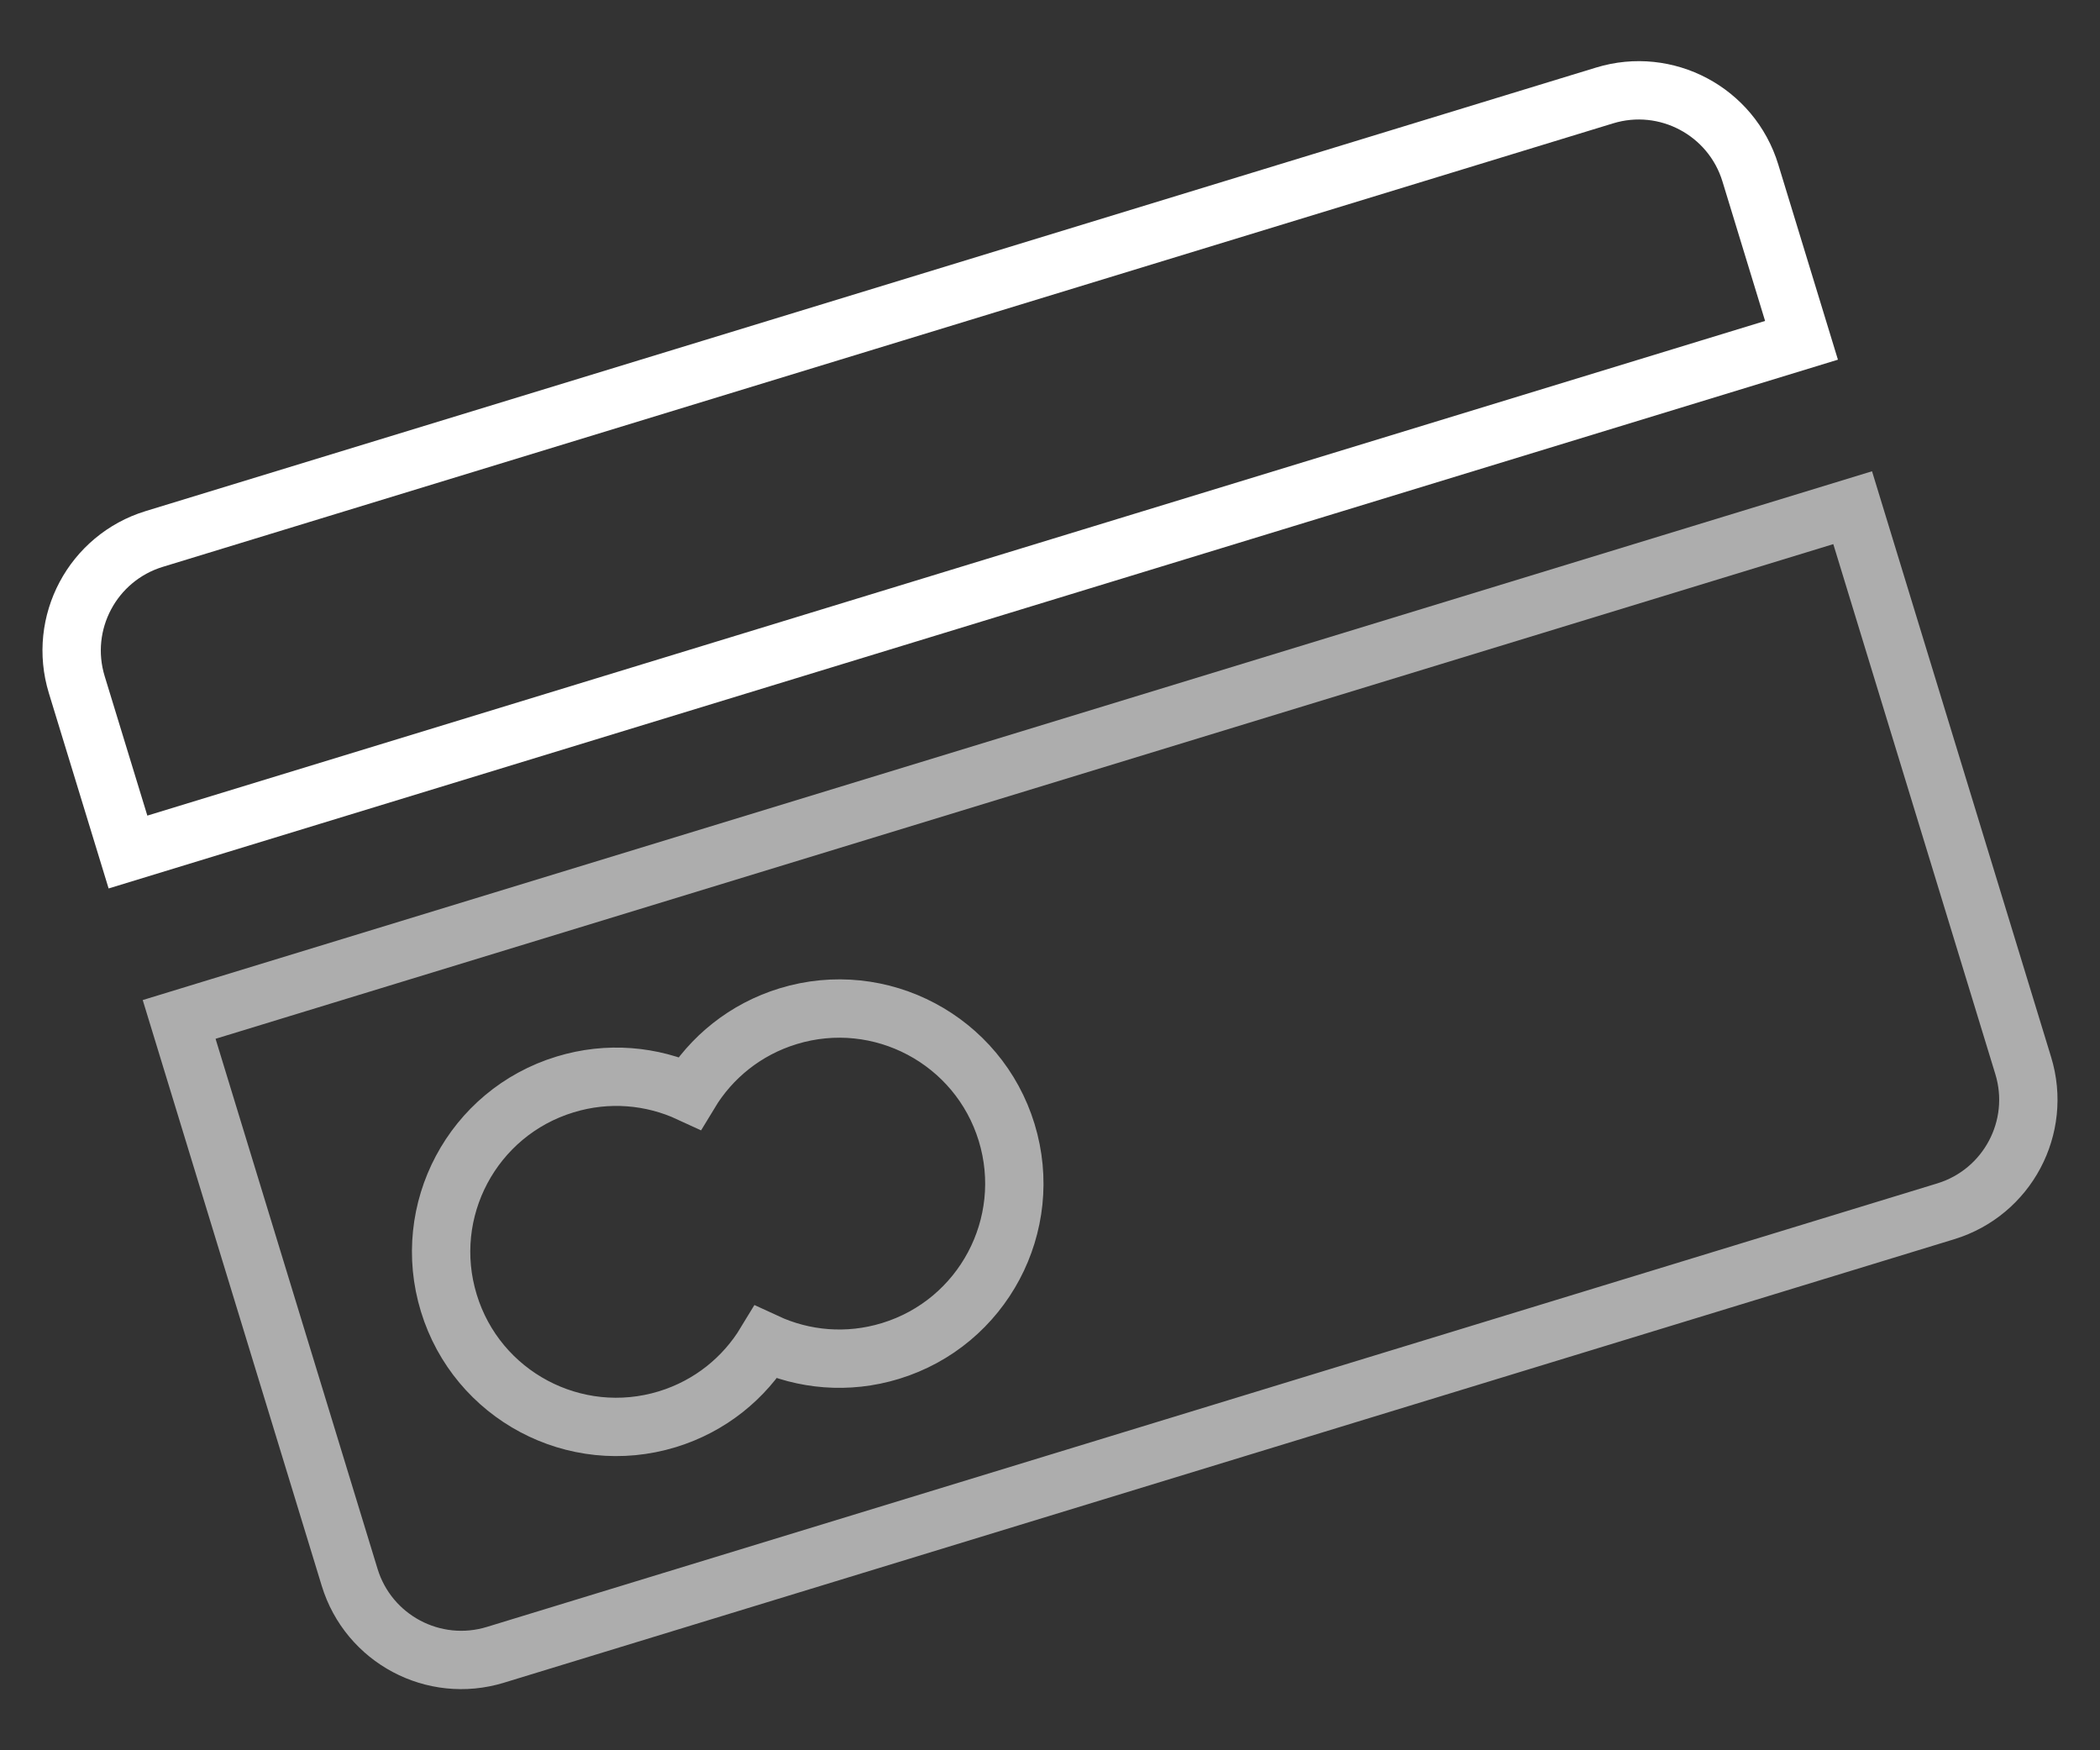 <svg width="36" height="30" viewBox="0 0 36 30" fill="none" xmlns="http://www.w3.org/2000/svg">
<rect x="0" y="0" width="36" height="30" fill="#333333" stroke="none"/>
<path d="M2.644 9.238C1.588 9.561 0.993 10.679 1.316 11.735L2.194 14.604L30.883 5.833L30.006 2.964C29.683 1.908 28.564 1.313 27.508 1.636L2.644 9.238Z" stroke="white"/>
<path fill-rule="evenodd" clip-rule="evenodd" d="M31.76 8.702L3.071 17.473L5.994 27.036C6.317 28.092 7.435 28.687 8.492 28.364L33.356 20.762C34.412 20.439 35.007 19.321 34.684 18.265L31.76 8.702ZM7.694 22.334C7.209 20.749 8.101 19.072 9.686 18.588C10.42 18.363 11.175 18.434 11.822 18.733C12.19 18.124 12.776 17.643 13.511 17.418C15.095 16.934 16.772 17.826 17.257 19.41C17.741 20.994 16.849 22.672 15.265 23.156C14.53 23.381 13.775 23.309 13.129 23.01C12.76 23.62 12.175 24.101 11.44 24.326C9.855 24.81 8.178 23.918 7.694 22.334Z" stroke="white" stroke-opacity="0.6"/>
</svg>
